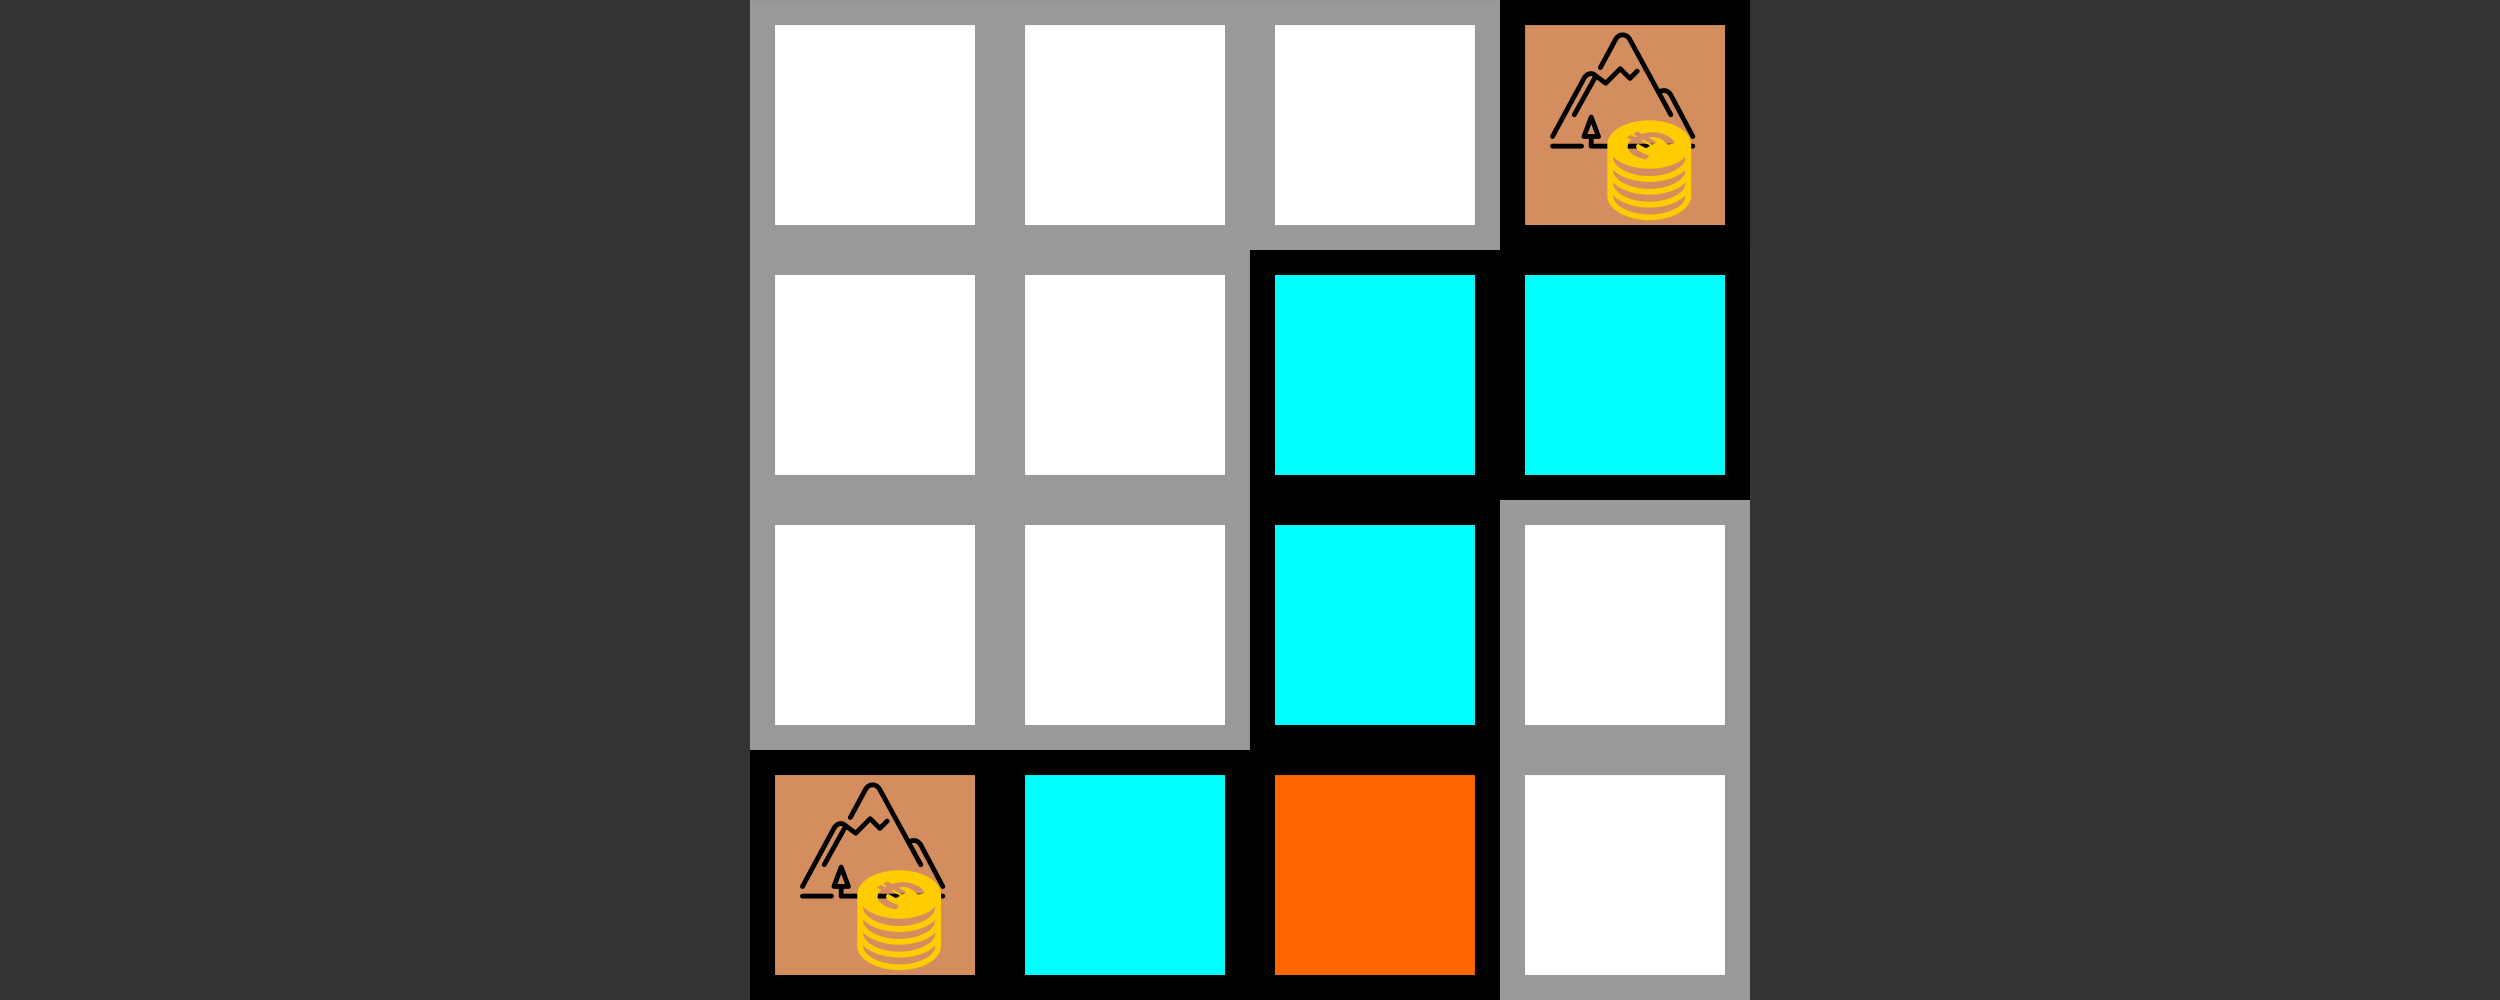 <?xml version="1.0" encoding="UTF-8" standalone="no"?>
<!-- Created with Inkscape (http://www.inkscape.org/) -->

<svg
   width="26.458mm"
   height="10.583mm"
   viewBox="0 0 26.458 10.583"
   version="1.1"
   id="svg5"
   sodipodi:docname="clawsgrave-peaks.svg"
   inkscape:version="1.2 (dc2aedaf03, 2022-05-15)"
   xmlns:inkscape="http://www.inkscape.org/namespaces/inkscape"
   xmlns:sodipodi="http://sodipodi.sourceforge.net/DTD/sodipodi-0.dtd"
   xmlns="http://www.w3.org/2000/svg"
   xmlns:svg="http://www.w3.org/2000/svg">
  <rect x="0" y="0" width="26.458" height="10.583" fill="#333333" stroke="none"/>
  <sodipodi:namedview
     id="namedview7"
     pagecolor="#ffffff"
     bordercolor="#666666"
     borderopacity="1.0"
     inkscape:showpageshadow="2"
     inkscape:pageopacity="0.0"
     inkscape:pagecheckerboard="0"
     inkscape:deskcolor="#d1d1d1"
     inkscape:document-units="px"
     showgrid="true"
     inkscape:zoom="10.550996"
     inkscape:cx="50.84828"
     inkscape:cy="23.410112"
     inkscape:window-width="1600"
     inkscape:window-height="840"
     inkscape:window-x="0"
     inkscape:window-y="23"
     inkscape:window-maximized="1"
     inkscape:current-layer="layer1">
    <inkscape:grid
       type="xygrid"
       id="grid9"
       originx="0"
       originy="-5.9604643e-08" />
  </sodipodi:namedview>
  <defs
     id="defs2" />
  <g
     inkscape:label="Layer 1"
     inkscape:groupmode="layer"
     id="layer1">
    <rect
       style="color:#000000;overflow:visible;fill:#ffffff;stroke:#999999;stroke-width:0.265;stroke-dasharray:none"
       id="rect63"
       width="2.381"
       height="2.381"
       x="8.07"
       y="-2.514"
       transform="scale(1,-1)" />
    <rect
       style="color:#000000;overflow:visible;fill:#ffffff;stroke:#999999;stroke-width:0.265;stroke-dasharray:none"
       id="rect1033"
       width="2.381"
       height="2.381"
       x="10.716"
       y="-2.514"
       transform="scale(1,-1)" />
    <rect
       style="color:#000000;overflow:visible;fill:#ffffff;stroke:#999999;stroke-width:0.265;stroke-dasharray:none"
       id="rect1035"
       width="2.381"
       height="2.381"
       x="13.361"
       y="-2.514"
       transform="scale(1,-1)" />
    <rect
       style="color:#000000;overflow:visible;fill:#ffffff;stroke:#999999;stroke-width:0.265;stroke-dasharray:none"
       id="rect1072"
       width="2.381"
       height="2.381"
       x="8.07"
       y="-5.159"
       transform="scale(1,-1)" />
    <rect
       style="color:#000000;overflow:visible;fill:#ffffff;stroke:#999999;stroke-width:0.265;stroke-dasharray:none"
       id="rect1074"
       width="2.381"
       height="2.381"
       x="10.716"
       y="-5.159"
       transform="scale(1,-1)" />
    <rect
       style="color:#000000;overflow:visible;fill:#00ffff;stroke:#000000;stroke-width:0.265;stroke-dasharray:none"
       id="rect1076"
       width="2.381"
       height="2.381"
       x="13.361"
       y="-5.159"
       transform="scale(1,-1)" />
    <rect
       style="color:#000000;overflow:visible;fill:#00ffff;stroke:#000000;stroke-width:0.265;stroke-dasharray:none"
       id="rect1078"
       width="2.381"
       height="2.381"
       x="16.007"
       y="-5.159"
       transform="scale(1,-1)" />
    <rect
       style="color:#000000;overflow:visible;fill:#ffffff;stroke:#999999;stroke-width:0.265;stroke-dasharray:none"
       id="rect1082"
       width="2.381"
       height="2.381"
       x="8.07"
       y="-7.805"
       transform="scale(1,-1)" />
    <rect
       style="color:#000000;overflow:visible;fill:#ffffff;stroke:#999999;stroke-width:0.265;stroke-dasharray:none"
       id="rect1084"
       width="2.381"
       height="2.381"
       x="10.716"
       y="-7.805"
       transform="scale(1,-1)" />
    <rect
       style="color:#000000;overflow:visible;fill:#00ffff;stroke:#000000;stroke-width:0.265;stroke-dasharray:none"
       id="rect1086"
       width="2.381"
       height="2.381"
       x="13.361"
       y="-7.805"
       transform="scale(1,-1)" />
    <rect
       style="color:#000000;overflow:visible;fill:#ffffff;stroke:#999999;stroke-width:0.265;stroke-dasharray:none"
       id="rect1088"
       width="2.381"
       height="2.381"
       x="16.007"
       y="-7.805"
       transform="scale(1,-1)" />
    <rect
       style="color:#000000;overflow:visible;fill:#00ffff;stroke:#000000;stroke-width:0.265;stroke-dasharray:none"
       id="rect1094"
       width="2.381"
       height="2.381"
       x="10.716"
       y="-10.451"
       transform="scale(1,-1)" />
    <rect
       style="color:#000000;overflow:visible;fill:#ff6600;stroke:#000000;stroke-width:0.265;stroke-dasharray:none"
       id="rect1096"
       width="2.381"
       height="2.381"
       x="13.361"
       y="-10.451"
       transform="scale(1,-1)" />
    <rect
       style="color:#000000;overflow:visible;fill:#ffffff;stroke:#999999;stroke-width:0.265;stroke-dasharray:none"
       id="rect1098"
       width="2.381"
       height="2.381"
       x="16.007"
       y="-10.451"
       transform="scale(1,-1)" />
    <g
       id="g1882"
       transform="translate(7.938,-7.937)">
      <rect
         style="color:#000000;overflow:visible;fill:#d38d5f;stroke:#000000;stroke-width:0.265;stroke-dasharray:none"
         id="rect1830"
         width="2.381"
         height="2.381"
         x="8.07"
         y="-10.451"
         transform="scale(1,-1)" />
      <g
         id="g1878"
         transform="matrix(0.003,0,0,0.003,8.467,8.127)"
         style="stroke-width:85.334">
        <g
           id="g1846"
           style="stroke-width:85.334">
	<g
   id="g1844"
   style="stroke-width:85.334">
		<g
   id="g1842"
   style="stroke-width:85.334">
			<path
   d="m 4.475,425.637 c 1.289,0.7 2.679,1.033 4.053,1.033 3.029,0 5.965,-1.613 7.509,-4.471 L 127.192,216.964 c 0.239,-0.495 5.973,-12.16 17.877,-12.16 1.69,0 3.593,0.853 5.47,2.005 L 77.879,337.18 c -2.295,4.122 -0.811,9.318 3.302,11.614 1.314,0.725 2.739,1.075 4.147,1.075 2.995,0 5.897,-1.579 7.467,-4.378 l 71.552,-128.401 26.803,20.139 c 3.396,2.56 8.149,2.21 11.153,-0.794 l 45.167,-45.167 28.1,28.1 c 3.337,3.337 8.73,3.337 12.066,0 l 25.6,-25.6 c 3.337,-3.337 3.337,-8.73 0,-12.066 -3.337,-3.336 -8.73,-3.337 -12.066,0 l -19.567,19.567 -28.1,-28.1 c -3.337,-3.337 -8.73,-3.337 -12.066,0 l -45.969,45.969 -28.058,-21.043 -0.99,-0.785 c -4.489,-3.584 -12.006,-9.574 -21.35,-9.574 -22.929,0 -32.93,21.129 -33.101,21.538 L 1.036,414.074 c -2.253,4.139 -0.708,9.318 3.439,11.563 z"
   id="path1832"
   style="stroke-width:85.334" />

			<path
   d="M 110.937,443.736 H 8.537 c -4.71,0 -8.533,3.823 -8.533,8.533 0,4.71 3.823,8.533 8.533,8.533 h 102.4 c 4.71,0 8.533,-3.823 8.533,-8.533 0,-4.71 -3.823,-8.533 -8.533,-8.533 z"
   id="path1834"
   style="stroke-width:85.334" />

			<path
   d="m 173.281,182.582 c 4.147,2.244 9.318,0.691 11.563,-3.456 l 53.282,-98.697 c 0.239,-0.495 5.973,-12.16 17.877,-12.16 11.904,0 17.638,11.665 18.108,12.621 L 418.41,345.449 c 1.553,2.842 4.48,4.446 7.501,4.446 1.382,0 2.782,-0.333 4.079,-1.041 4.139,-2.261 5.666,-7.441 3.405,-11.58 L 394.44,265.867 c 2.099,-0.87 4.318,-1.331 6.63,-1.331 11.904,0 17.638,11.665 18.057,12.518 l 76.8,145.075 c 1.536,2.893 4.489,4.54 7.552,4.54 1.348,0 2.714,-0.316 3.985,-0.99 4.164,-2.21 5.751,-7.373 3.55,-11.537 L 434.419,269.493 c -0.418,-0.896 -10.419,-22.025 -33.348,-22.025 -5.197,0 -10.146,1.271 -14.771,3.473 L 289.352,73.227 c -0.418,-0.896 -10.419,-22.025 -33.348,-22.025 -22.938,0 -32.93,21.129 -33.109,21.547 l -53.069,98.27 c -2.236,4.139 -0.692,9.318 3.455,11.563 z"
   id="path1836"
   style="stroke-width:85.334" />

			<path
   d="m 452.27,443.736 h -93.867 c -25.577,0.438 -37.582,0.001 -68.267,0.001 H 153.603 V 426.67 h 17.067 0.171 c 4.71,0 8.533,-3.823 8.533,-8.533 0,-1.647 -0.469,-3.183 -1.271,-4.48 l -25.037,-66.782 c -1.254,-3.328 -4.437,-5.538 -7.996,-5.538 -3.558,0 -6.741,2.21 -7.996,5.538 l -25.591,68.267 c -0.981,2.62 -0.623,5.555 0.973,7.859 1.596,2.295 4.215,3.669 7.014,3.669 h 17.067 v 25.6 c 0,4.71 3.823,8.533 8.533,8.533 h 307.2 c 4.71,0 8.533,-3.823 8.533,-8.533 0,-4.71 -3.822,-8.534 -8.533,-8.534 z m -320.486,-34.133 13.286,-35.43 13.286,35.43 z"
   id="path1838"
   style="stroke-width:85.334"
   sodipodi:nodetypes="scccccssccscccscssssscccc" />

			<path
   d="m 503.47,443.736 h -17.067 c -4.71,0 -8.533,3.823 -8.533,8.533 0,4.71 3.823,8.533 8.533,8.533 h 17.067 c 4.71,0 8.533,-3.823 8.533,-8.533 0,-4.71 -3.822,-8.533 -8.533,-8.533 z"
   id="path1840"
   style="stroke-width:85.334" />

		</g>

	</g>

</g>
        <g
           id="g1848"
           style="stroke-width:85.334">
</g>
        <g
           id="g1850"
           style="stroke-width:85.334">
</g>
        <g
           id="g1852"
           style="stroke-width:85.334">
</g>
        <g
           id="g1854"
           style="stroke-width:85.334">
</g>
        <g
           id="g1856"
           style="stroke-width:85.334">
</g>
        <g
           id="g1858"
           style="stroke-width:85.334">
</g>
        <g
           id="g1860"
           style="stroke-width:85.334">
</g>
        <g
           id="g1862"
           style="stroke-width:85.334">
</g>
        <g
           id="g1864"
           style="stroke-width:85.334">
</g>
        <g
           id="g1866"
           style="stroke-width:85.334">
</g>
        <g
           id="g1868"
           style="stroke-width:85.334">
</g>
        <g
           id="g1870"
           style="stroke-width:85.334">
</g>
        <g
           id="g1872"
           style="stroke-width:85.334">
</g>
        <g
           id="g1874"
           style="stroke-width:85.334">
</g>
        <g
           id="g1876"
           style="stroke-width:85.334">
</g>
      </g>
      <path
         d="m 9.959,9.466 v -0.005 h -4.33e-4 c -0.003,-0.064 -0.046,-0.128 -0.13,-0.176 -0.173,-0.1 -0.455,-0.1 -0.627,0 -0.086,0.05 -0.129,0.116 -0.129,0.182 v 0 0.136 0.002 0.133 0.002 0.133 0.002 0.136 c 4.325e-4,0.066 0.044,0.132 0.131,0.181 0.087,0.05 0.2,0.075 0.314,0.075 0.114,0 0.227,-0.025 0.313,-0.075 0.086,-0.05 0.129,-0.116 0.129,-0.181 v -0.136 -0.008 -0.128 -0.008 -0.128 -0.008 -0.13 c 0,2.17e-4 0,0 0,0 z m -0.668,-0.081 0.024,-0.014 c 0.006,-0.004 0.016,-0.004 0.022,0 l 0.03,0.017 c 0.006,-0.004 0.013,-0.008 0.02,-0.011 l -0.03,-0.017 c -0.006,-0.004 -0.006,-0.009 0,-0.013 l 0.024,-0.014 c 0.006,-0.004 0.016,-0.004 0.022,0 l 0.038,0.022 0.005,-0.002 c 0.042,-0.013 0.087,-0.019 0.135,-0.015 0.038,0.003 0.071,0.012 0.102,0.025 0.012,0.005 0.023,0.011 0.034,0.016 0.027,0.016 0.047,0.034 0.063,0.054 l 0.003,0.006 c 0.004,0.008 -6.49e-4,0.013 -0.013,0.016 -0.013,0.004 -0.027,0.006 -0.041,0.009 -0.01,0.002 -0.016,0.002 -0.022,-0.002 -0.002,-8.66e-4 -0.003,-0.002 -0.004,-0.003 -0.009,-0.008 -0.017,-0.018 -0.027,-0.026 -0.009,-0.008 -0.018,-0.015 -0.029,-0.021 -0.014,-0.008 -0.031,-0.015 -0.05,-0.02 -0.029,-0.007 -0.058,-0.006 -0.087,0.001 l -0.001,2.16e-4 0.073,0.042 c 0.006,0.004 0.006,0.009 0,0.013 l -0.024,0.014 c -0.006,0.004 -0.016,0.004 -0.022,0 l -0.084,-0.048 c -0.006,0.004 -0.013,0.008 -0.02,0.011 l 0.084,0.048 c 0.006,0.004 0.006,0.009 0,0.013 l -0.024,0.014 c -0.006,0.004 -0.016,0.004 -0.022,0 l -0.077,-0.044 c -0.017,0.021 -0.022,0.041 -0.003,0.063 0.008,0.009 0.019,0.017 0.031,0.024 0.011,0.006 0.023,0.012 0.035,0.017 0.014,0.005 0.029,0.01 0.044,0.015 0.002,8.65e-4 0.004,0.002 0.006,0.003 0.006,0.004 0.007,0.007 0.003,0.013 -0.005,0.008 -0.011,0.016 -0.017,0.024 -0.005,0.007 -0.014,0.01 -0.028,0.007 -0.013,-0.003 -0.027,-0.007 -0.04,-0.011 -0.024,-0.008 -0.045,-0.017 -0.064,-0.028 -0.019,-0.011 -0.036,-0.024 -0.049,-0.039 -0.031,-0.035 -0.03,-0.071 -0.005,-0.107 0.005,-0.007 0.012,-0.013 0.018,-0.02 l -0.036,-0.021 c -0.005,-0.003 -0.005,-0.009 8.652e-4,-0.012 z m -0.088,0.263 c 0.174,0.1 0.454,0.1 0.627,0 0.027,-0.016 0.049,-0.033 0.067,-0.051 v 0.008 c 2.17e-4,0.045 -0.036,0.092 -0.098,0.128 -0.074,0.043 -0.175,0.067 -0.282,0.067 -0.108,0 -0.208,-0.024 -0.283,-0.067 -0.063,-0.037 -0.1,-0.084 -0.1,-0.128 v -0.009 c 0.019,0.019 0.042,0.037 0.07,0.053 z m 0.596,0.356 c -0.074,0.043 -0.175,0.067 -0.282,0.067 -0.108,0 -0.208,-0.024 -0.283,-0.067 -0.063,-0.037 -0.1,-0.084 -0.1,-0.128 v -0.006 c 0.019,0.019 0.042,0.037 0.07,0.053 0.087,0.05 0.2,0.075 0.314,0.075 0.114,0 0.227,-0.025 0.313,-0.075 0.027,-0.016 0.049,-0.033 0.067,-0.051 v 0.005 c 4.32e-4,0.045 -0.035,0.092 -0.098,0.128 z m 0,-0.135 c -0.074,0.043 -0.175,0.067 -0.282,0.067 -0.108,0 -0.208,-0.024 -0.283,-0.067 -0.063,-0.037 -0.1,-0.084 -0.1,-0.128 v -0.006 c 0.019,0.019 0.042,0.037 0.07,0.053 0.087,0.05 0.2,0.075 0.314,0.075 0.114,0 0.227,-0.025 0.313,-0.075 0.027,-0.016 0.049,-0.033 0.067,-0.051 v 0.005 c 4.32e-4,0.045 -0.035,0.091 -0.098,0.128 z m 0,0.271 c -0.074,0.043 -0.175,0.067 -0.282,0.067 -0.108,0 -0.208,-0.024 -0.283,-0.067 -0.063,-0.037 -0.1,-0.084 -0.1,-0.128 v -0.006 c 0.019,0.019 0.042,0.037 0.07,0.053 0.087,0.05 0.2,0.075 0.314,0.075 0.114,0 0.227,-0.025 0.313,-0.075 0.027,-0.016 0.049,-0.033 0.067,-0.051 v 0.005 c 4.32e-4,0.045 -0.035,0.092 -0.098,0.128 z"
         id="path1880"
         style="fill:#ffcc00;stroke-width:0.265" />
    </g>
    <g
       id="g1882-3">
      <rect
         style="color:#000000;overflow:visible;fill:#d38d5f;stroke:#000000;stroke-width:0.265;stroke-dasharray:none"
         id="rect1830-6"
         width="2.381"
         height="2.381"
         x="8.07"
         y="-10.451"
         transform="scale(1,-1)" />
      <g
         id="g1878-7"
         transform="matrix(0.003,0,0,0.003,8.467,8.127)"
         style="stroke-width:85.334">
        <g
           id="g1846-5"
           style="stroke-width:85.334">
	<g
   id="g1844-3"
   style="stroke-width:85.334">
		<g
   id="g1842-5"
   style="stroke-width:85.334">
			<path
   d="m 4.475,425.637 c 1.289,0.7 2.679,1.033 4.053,1.033 3.029,0 5.965,-1.613 7.509,-4.471 L 127.192,216.964 c 0.239,-0.495 5.973,-12.16 17.877,-12.16 1.69,0 3.593,0.853 5.47,2.005 L 77.879,337.18 c -2.295,4.122 -0.811,9.318 3.302,11.614 1.314,0.725 2.739,1.075 4.147,1.075 2.995,0 5.897,-1.579 7.467,-4.378 l 71.552,-128.401 26.803,20.139 c 3.396,2.56 8.149,2.21 11.153,-0.794 l 45.167,-45.167 28.1,28.1 c 3.337,3.337 8.73,3.337 12.066,0 l 25.6,-25.6 c 3.337,-3.337 3.337,-8.73 0,-12.066 -3.337,-3.336 -8.73,-3.337 -12.066,0 l -19.567,19.567 -28.1,-28.1 c -3.337,-3.337 -8.73,-3.337 -12.066,0 l -45.969,45.969 -28.058,-21.043 -0.99,-0.785 c -4.489,-3.584 -12.006,-9.574 -21.35,-9.574 -22.929,0 -32.93,21.129 -33.101,21.538 L 1.036,414.074 c -2.253,4.139 -0.708,9.318 3.439,11.563 z"
   id="path1832-6"
   style="stroke-width:85.334" />

			<path
   d="M 110.937,443.736 H 8.537 c -4.71,0 -8.533,3.823 -8.533,8.533 0,4.71 3.823,8.533 8.533,8.533 h 102.4 c 4.71,0 8.533,-3.823 8.533,-8.533 0,-4.71 -3.823,-8.533 -8.533,-8.533 z"
   id="path1834-2"
   style="stroke-width:85.334" />

			<path
   d="m 173.281,182.582 c 4.147,2.244 9.318,0.691 11.563,-3.456 l 53.282,-98.697 c 0.239,-0.495 5.973,-12.16 17.877,-12.16 11.904,0 17.638,11.665 18.108,12.621 L 418.41,345.449 c 1.553,2.842 4.48,4.446 7.501,4.446 1.382,0 2.782,-0.333 4.079,-1.041 4.139,-2.261 5.666,-7.441 3.405,-11.58 L 394.44,265.867 c 2.099,-0.87 4.318,-1.331 6.63,-1.331 11.904,0 17.638,11.665 18.057,12.518 l 76.8,145.075 c 1.536,2.893 4.489,4.54 7.552,4.54 1.348,0 2.714,-0.316 3.985,-0.99 4.164,-2.21 5.751,-7.373 3.55,-11.537 L 434.419,269.493 c -0.418,-0.896 -10.419,-22.025 -33.348,-22.025 -5.197,0 -10.146,1.271 -14.771,3.473 L 289.352,73.227 c -0.418,-0.896 -10.419,-22.025 -33.348,-22.025 -22.938,0 -32.93,21.129 -33.109,21.547 l -53.069,98.27 c -2.236,4.139 -0.692,9.318 3.455,11.563 z"
   id="path1836-9"
   style="stroke-width:85.334" />

			<path
   d="m 452.27,443.736 h -93.867 c -25.577,0.438 -37.582,0.001 -68.267,0.001 H 153.603 V 426.67 h 17.067 0.171 c 4.71,0 8.533,-3.823 8.533,-8.533 0,-1.647 -0.469,-3.183 -1.271,-4.48 l -25.037,-66.782 c -1.254,-3.328 -4.437,-5.538 -7.996,-5.538 -3.558,0 -6.741,2.21 -7.996,5.538 l -25.591,68.267 c -0.981,2.62 -0.623,5.555 0.973,7.859 1.596,2.295 4.215,3.669 7.014,3.669 h 17.067 v 25.6 c 0,4.71 3.823,8.533 8.533,8.533 h 307.2 c 4.71,0 8.533,-3.823 8.533,-8.533 0,-4.71 -3.822,-8.534 -8.533,-8.534 z m -320.486,-34.133 13.286,-35.43 13.286,35.43 z"
   id="path1838-1"
   style="stroke-width:85.334"
   sodipodi:nodetypes="scccccssccscccscssssscccc" />

			<path
   d="m 503.47,443.736 h -17.067 c -4.71,0 -8.533,3.823 -8.533,8.533 0,4.71 3.823,8.533 8.533,8.533 h 17.067 c 4.71,0 8.533,-3.823 8.533,-8.533 0,-4.71 -3.822,-8.533 -8.533,-8.533 z"
   id="path1840-2"
   style="stroke-width:85.334" />

		</g>

	</g>

</g>
        <g
           id="g1848-7"
           style="stroke-width:85.334">
</g>
        <g
           id="g1850-0"
           style="stroke-width:85.334">
</g>
        <g
           id="g1852-9"
           style="stroke-width:85.334">
</g>
        <g
           id="g1854-3"
           style="stroke-width:85.334">
</g>
        <g
           id="g1856-6"
           style="stroke-width:85.334">
</g>
        <g
           id="g1858-0"
           style="stroke-width:85.334">
</g>
        <g
           id="g1860-6"
           style="stroke-width:85.334">
</g>
        <g
           id="g1862-2"
           style="stroke-width:85.334">
</g>
        <g
           id="g1864-6"
           style="stroke-width:85.334">
</g>
        <g
           id="g1866-1"
           style="stroke-width:85.334">
</g>
        <g
           id="g1868-8"
           style="stroke-width:85.334">
</g>
        <g
           id="g1870-7"
           style="stroke-width:85.334">
</g>
        <g
           id="g1872-9"
           style="stroke-width:85.334">
</g>
        <g
           id="g1874-2"
           style="stroke-width:85.334">
</g>
        <g
           id="g1876-0"
           style="stroke-width:85.334">
</g>
      </g>
      <path
         d="m 9.959,9.466 v -0.005 h -4.33e-4 c -0.003,-0.064 -0.046,-0.128 -0.13,-0.176 -0.173,-0.1 -0.455,-0.1 -0.627,0 -0.086,0.05 -0.129,0.116 -0.129,0.182 v 0 0.136 0.002 0.133 0.002 0.133 0.002 0.136 c 4.325e-4,0.066 0.044,0.132 0.131,0.181 0.087,0.05 0.2,0.075 0.314,0.075 0.114,0 0.227,-0.025 0.313,-0.075 0.086,-0.05 0.129,-0.116 0.129,-0.181 v -0.136 -0.008 -0.128 -0.008 -0.128 -0.008 -0.13 c 0,2.17e-4 0,0 0,0 z m -0.668,-0.081 0.024,-0.014 c 0.006,-0.004 0.016,-0.004 0.022,0 l 0.03,0.017 c 0.006,-0.004 0.013,-0.008 0.02,-0.011 l -0.03,-0.017 c -0.006,-0.004 -0.006,-0.009 0,-0.013 l 0.024,-0.014 c 0.006,-0.004 0.016,-0.004 0.022,0 l 0.038,0.022 0.005,-0.002 c 0.042,-0.013 0.087,-0.019 0.135,-0.015 0.038,0.003 0.071,0.012 0.102,0.025 0.012,0.005 0.023,0.011 0.034,0.016 0.027,0.016 0.047,0.034 0.063,0.054 l 0.003,0.006 c 0.004,0.008 -6.49e-4,0.013 -0.013,0.016 -0.013,0.004 -0.027,0.006 -0.041,0.009 -0.01,0.002 -0.016,0.002 -0.022,-0.002 -0.002,-8.66e-4 -0.003,-0.002 -0.004,-0.003 -0.009,-0.008 -0.017,-0.018 -0.027,-0.026 -0.009,-0.008 -0.018,-0.015 -0.029,-0.021 -0.014,-0.008 -0.031,-0.015 -0.05,-0.02 -0.029,-0.007 -0.058,-0.006 -0.087,0.001 l -0.001,2.16e-4 0.073,0.042 c 0.006,0.004 0.006,0.009 0,0.013 l -0.024,0.014 c -0.006,0.004 -0.016,0.004 -0.022,0 l -0.084,-0.048 c -0.006,0.004 -0.013,0.008 -0.02,0.011 l 0.084,0.048 c 0.006,0.004 0.006,0.009 0,0.013 l -0.024,0.014 c -0.006,0.004 -0.016,0.004 -0.022,0 l -0.077,-0.044 c -0.017,0.021 -0.022,0.041 -0.003,0.063 0.008,0.009 0.019,0.017 0.031,0.024 0.011,0.006 0.023,0.012 0.035,0.017 0.014,0.005 0.029,0.01 0.044,0.015 0.002,8.65e-4 0.004,0.002 0.006,0.003 0.006,0.004 0.007,0.007 0.003,0.013 -0.005,0.008 -0.011,0.016 -0.017,0.024 -0.005,0.007 -0.014,0.01 -0.028,0.007 -0.013,-0.003 -0.027,-0.007 -0.04,-0.011 -0.024,-0.008 -0.045,-0.017 -0.064,-0.028 -0.019,-0.011 -0.036,-0.024 -0.049,-0.039 -0.031,-0.035 -0.03,-0.071 -0.005,-0.107 0.005,-0.007 0.012,-0.013 0.018,-0.02 l -0.036,-0.021 c -0.005,-0.003 -0.005,-0.009 8.652e-4,-0.012 z m -0.088,0.263 c 0.174,0.1 0.454,0.1 0.627,0 0.027,-0.016 0.049,-0.033 0.067,-0.051 v 0.008 c 2.17e-4,0.045 -0.036,0.092 -0.098,0.128 -0.074,0.043 -0.175,0.067 -0.282,0.067 -0.108,0 -0.208,-0.024 -0.283,-0.067 -0.063,-0.037 -0.1,-0.084 -0.1,-0.128 v -0.009 c 0.019,0.019 0.042,0.037 0.07,0.053 z m 0.596,0.356 c -0.074,0.043 -0.175,0.067 -0.282,0.067 -0.108,0 -0.208,-0.024 -0.283,-0.067 -0.063,-0.037 -0.1,-0.084 -0.1,-0.128 v -0.006 c 0.019,0.019 0.042,0.037 0.07,0.053 0.087,0.05 0.2,0.075 0.314,0.075 0.114,0 0.227,-0.025 0.313,-0.075 0.027,-0.016 0.049,-0.033 0.067,-0.051 v 0.005 c 4.32e-4,0.045 -0.035,0.092 -0.098,0.128 z m 0,-0.135 c -0.074,0.043 -0.175,0.067 -0.282,0.067 -0.108,0 -0.208,-0.024 -0.283,-0.067 -0.063,-0.037 -0.1,-0.084 -0.1,-0.128 v -0.006 c 0.019,0.019 0.042,0.037 0.07,0.053 0.087,0.05 0.2,0.075 0.314,0.075 0.114,0 0.227,-0.025 0.313,-0.075 0.027,-0.016 0.049,-0.033 0.067,-0.051 v 0.005 c 4.32e-4,0.045 -0.035,0.091 -0.098,0.128 z m 0,0.271 c -0.074,0.043 -0.175,0.067 -0.282,0.067 -0.108,0 -0.208,-0.024 -0.283,-0.067 -0.063,-0.037 -0.1,-0.084 -0.1,-0.128 v -0.006 c 0.019,0.019 0.042,0.037 0.07,0.053 0.087,0.05 0.2,0.075 0.314,0.075 0.114,0 0.227,-0.025 0.313,-0.075 0.027,-0.016 0.049,-0.033 0.067,-0.051 v 0.005 c 4.32e-4,0.045 -0.035,0.092 -0.098,0.128 z"
         id="path1880-2"
         style="fill:#ffcc00;stroke-width:0.265" />
    </g>
  </g>
</svg>
